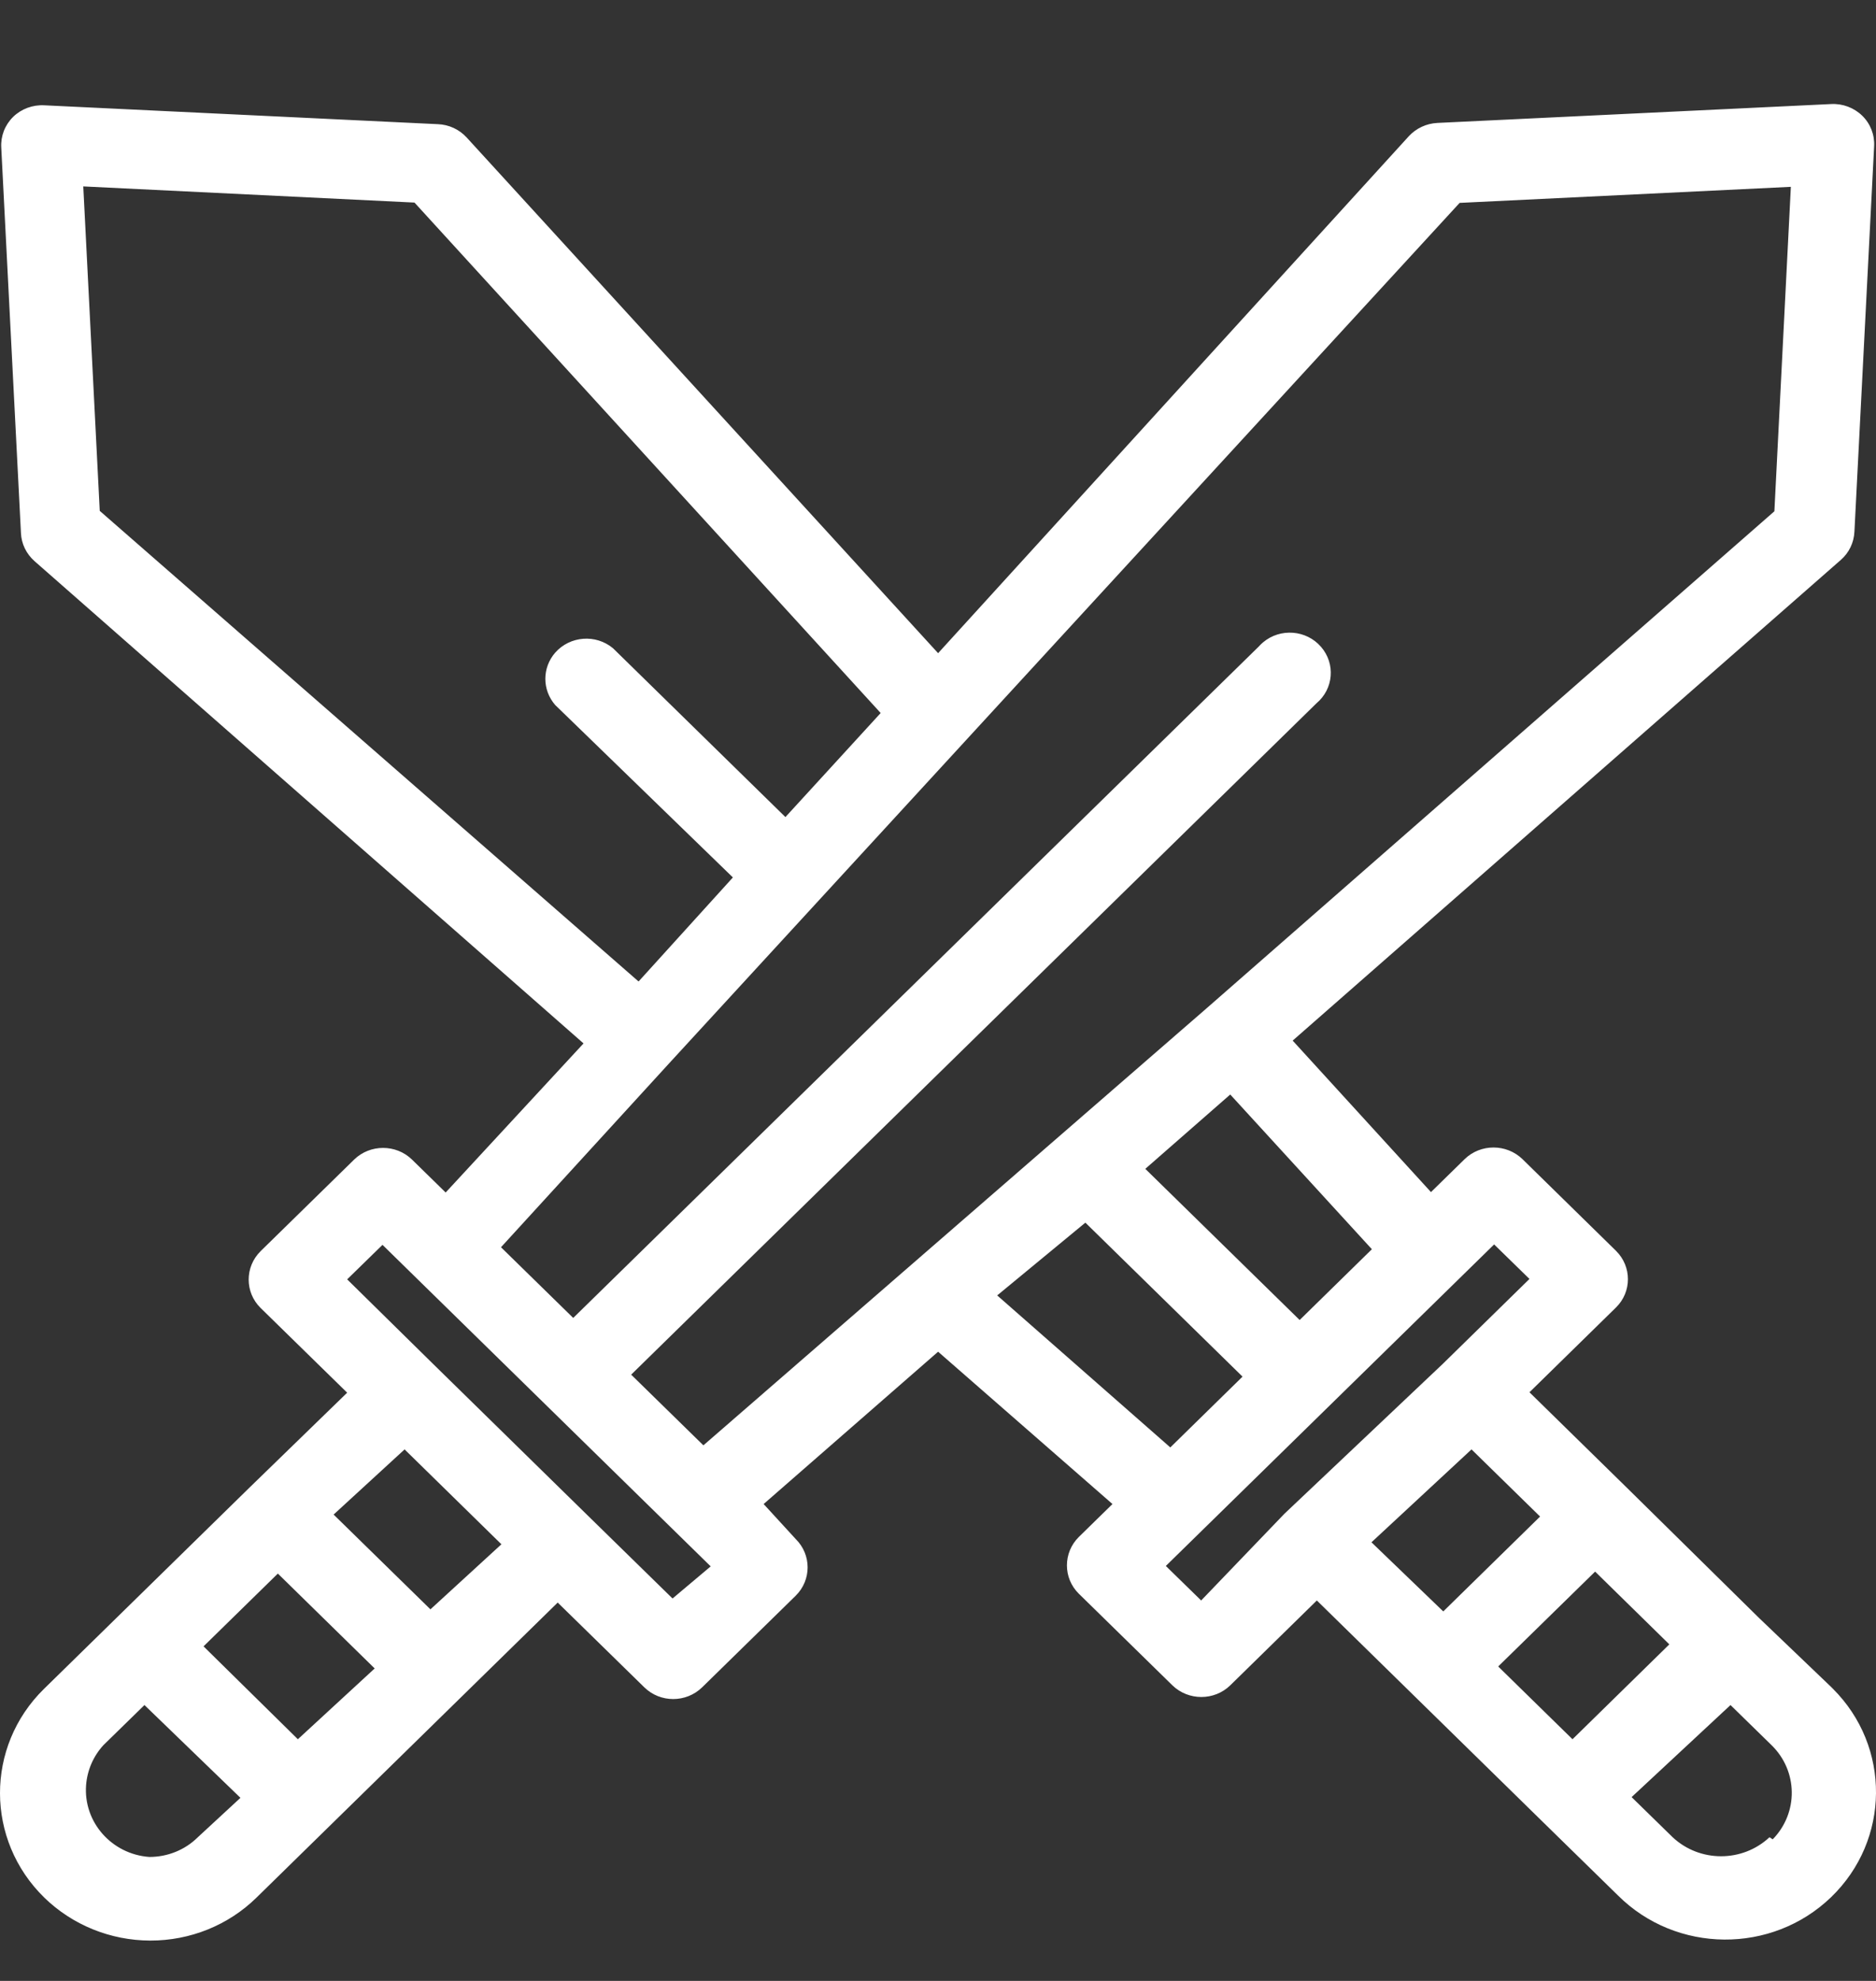 <svg width="18" height="19" viewBox="0 0 18 19" fill="none" xmlns="http://www.w3.org/2000/svg">
<rect x="0" y="0" width="18" height="19" fill="#333333" stroke="none"/>
<path d="M17.585 16.196C17.579 16.191 17.574 16.186 17.569 16.18L16.876 15.517L15.612 14.272L14.675 13.354L15.505 12.541C15.658 12.391 15.658 12.148 15.505 11.997L14.608 11.118C14.454 10.969 14.206 10.969 14.053 11.118L13.73 11.434L12.403 9.981L17.663 5.37C17.742 5.301 17.788 5.204 17.793 5.1L17.982 1.403C17.988 1.294 17.947 1.187 17.868 1.11C17.789 1.033 17.68 0.992 17.569 0.998L13.793 1.179C13.687 1.184 13.588 1.23 13.517 1.307L9.001 6.265L4.477 1.318C4.406 1.241 4.307 1.195 4.201 1.191L0.425 1.01C0.314 1.004 0.205 1.044 0.126 1.121C0.047 1.199 0.006 1.305 0.012 1.414L0.201 5.112C0.205 5.215 0.252 5.312 0.331 5.382L5.599 10.008L4.276 11.438L3.953 11.122C3.8 10.973 3.551 10.973 3.398 11.122L2.5 12.001C2.348 12.152 2.348 12.395 2.5 12.545L3.331 13.358L2.39 14.272L0.421 16.2C-0.142 16.753 -0.14 17.649 0.425 18.201C0.695 18.464 1.06 18.612 1.441 18.613C1.824 18.614 2.191 18.466 2.461 18.201L5.351 15.371L6.182 16.184C6.335 16.334 6.583 16.334 6.737 16.184L7.635 15.305C7.787 15.155 7.787 14.912 7.635 14.762L7.327 14.426L9.001 12.965L10.674 14.426L10.351 14.742C10.199 14.893 10.199 15.136 10.351 15.286L11.249 16.165C11.403 16.314 11.651 16.314 11.804 16.165L12.635 15.351L13.572 16.269L14.84 17.511L15.525 18.181C16.085 18.738 17 18.745 17.569 18.197C18.137 17.649 18.145 16.753 17.585 16.196ZM13.163 11.982L12.47 12.661L10.989 11.211L11.804 10.498L13.163 11.982ZM0.957 4.9L0.799 1.788L3.977 1.943L8.45 6.839L7.536 7.837L5.882 6.218C5.717 6.08 5.469 6.099 5.327 6.26C5.201 6.405 5.201 6.617 5.327 6.762L7.032 8.416L6.127 9.414L0.957 4.9ZM1.898 17.622C1.775 17.744 1.608 17.811 1.433 17.811C1.071 17.785 0.799 17.476 0.826 17.122C0.837 16.98 0.895 16.845 0.992 16.739L1.386 16.354L2.307 17.244L1.898 17.622ZM2.858 16.682L1.953 15.791L2.666 15.093L3.595 16.003L2.858 16.682ZM4.13 15.436L3.201 14.527L3.882 13.902L4.811 14.812L4.13 15.436ZM6.453 15.332L5.626 14.523L4.142 13.069L3.331 12.271L3.67 11.94L6.819 15.024L6.453 15.332ZM6.749 13.863L6.056 13.185L12.631 6.746C12.796 6.608 12.816 6.365 12.674 6.203C12.533 6.041 12.284 6.022 12.119 6.161C12.104 6.174 12.089 6.188 12.076 6.203L5.5 12.641L4.807 11.963L6.422 10.197L14.005 1.946L17.183 1.792L17.025 4.904L11.584 9.665L6.749 13.863ZM9.568 12.425L10.414 11.727L11.922 13.204L11.229 13.883L9.568 12.425ZM12.324 14.519L11.525 15.351L11.186 15.02L14.336 11.936L14.675 12.267L13.844 13.081L12.324 14.519ZM13.159 14.793L14.119 13.902L14.777 14.546L13.848 15.456L13.159 14.793ZM15.088 16.682L14.375 15.984L15.305 15.074L16.017 15.772L15.088 16.682ZM17.009 17.642L16.978 17.622C16.718 17.865 16.309 17.865 16.049 17.622L15.655 17.237L16.604 16.354L16.998 16.739C17.252 16.987 17.257 17.388 17.009 17.642Z" fill="white"/>
</svg>
